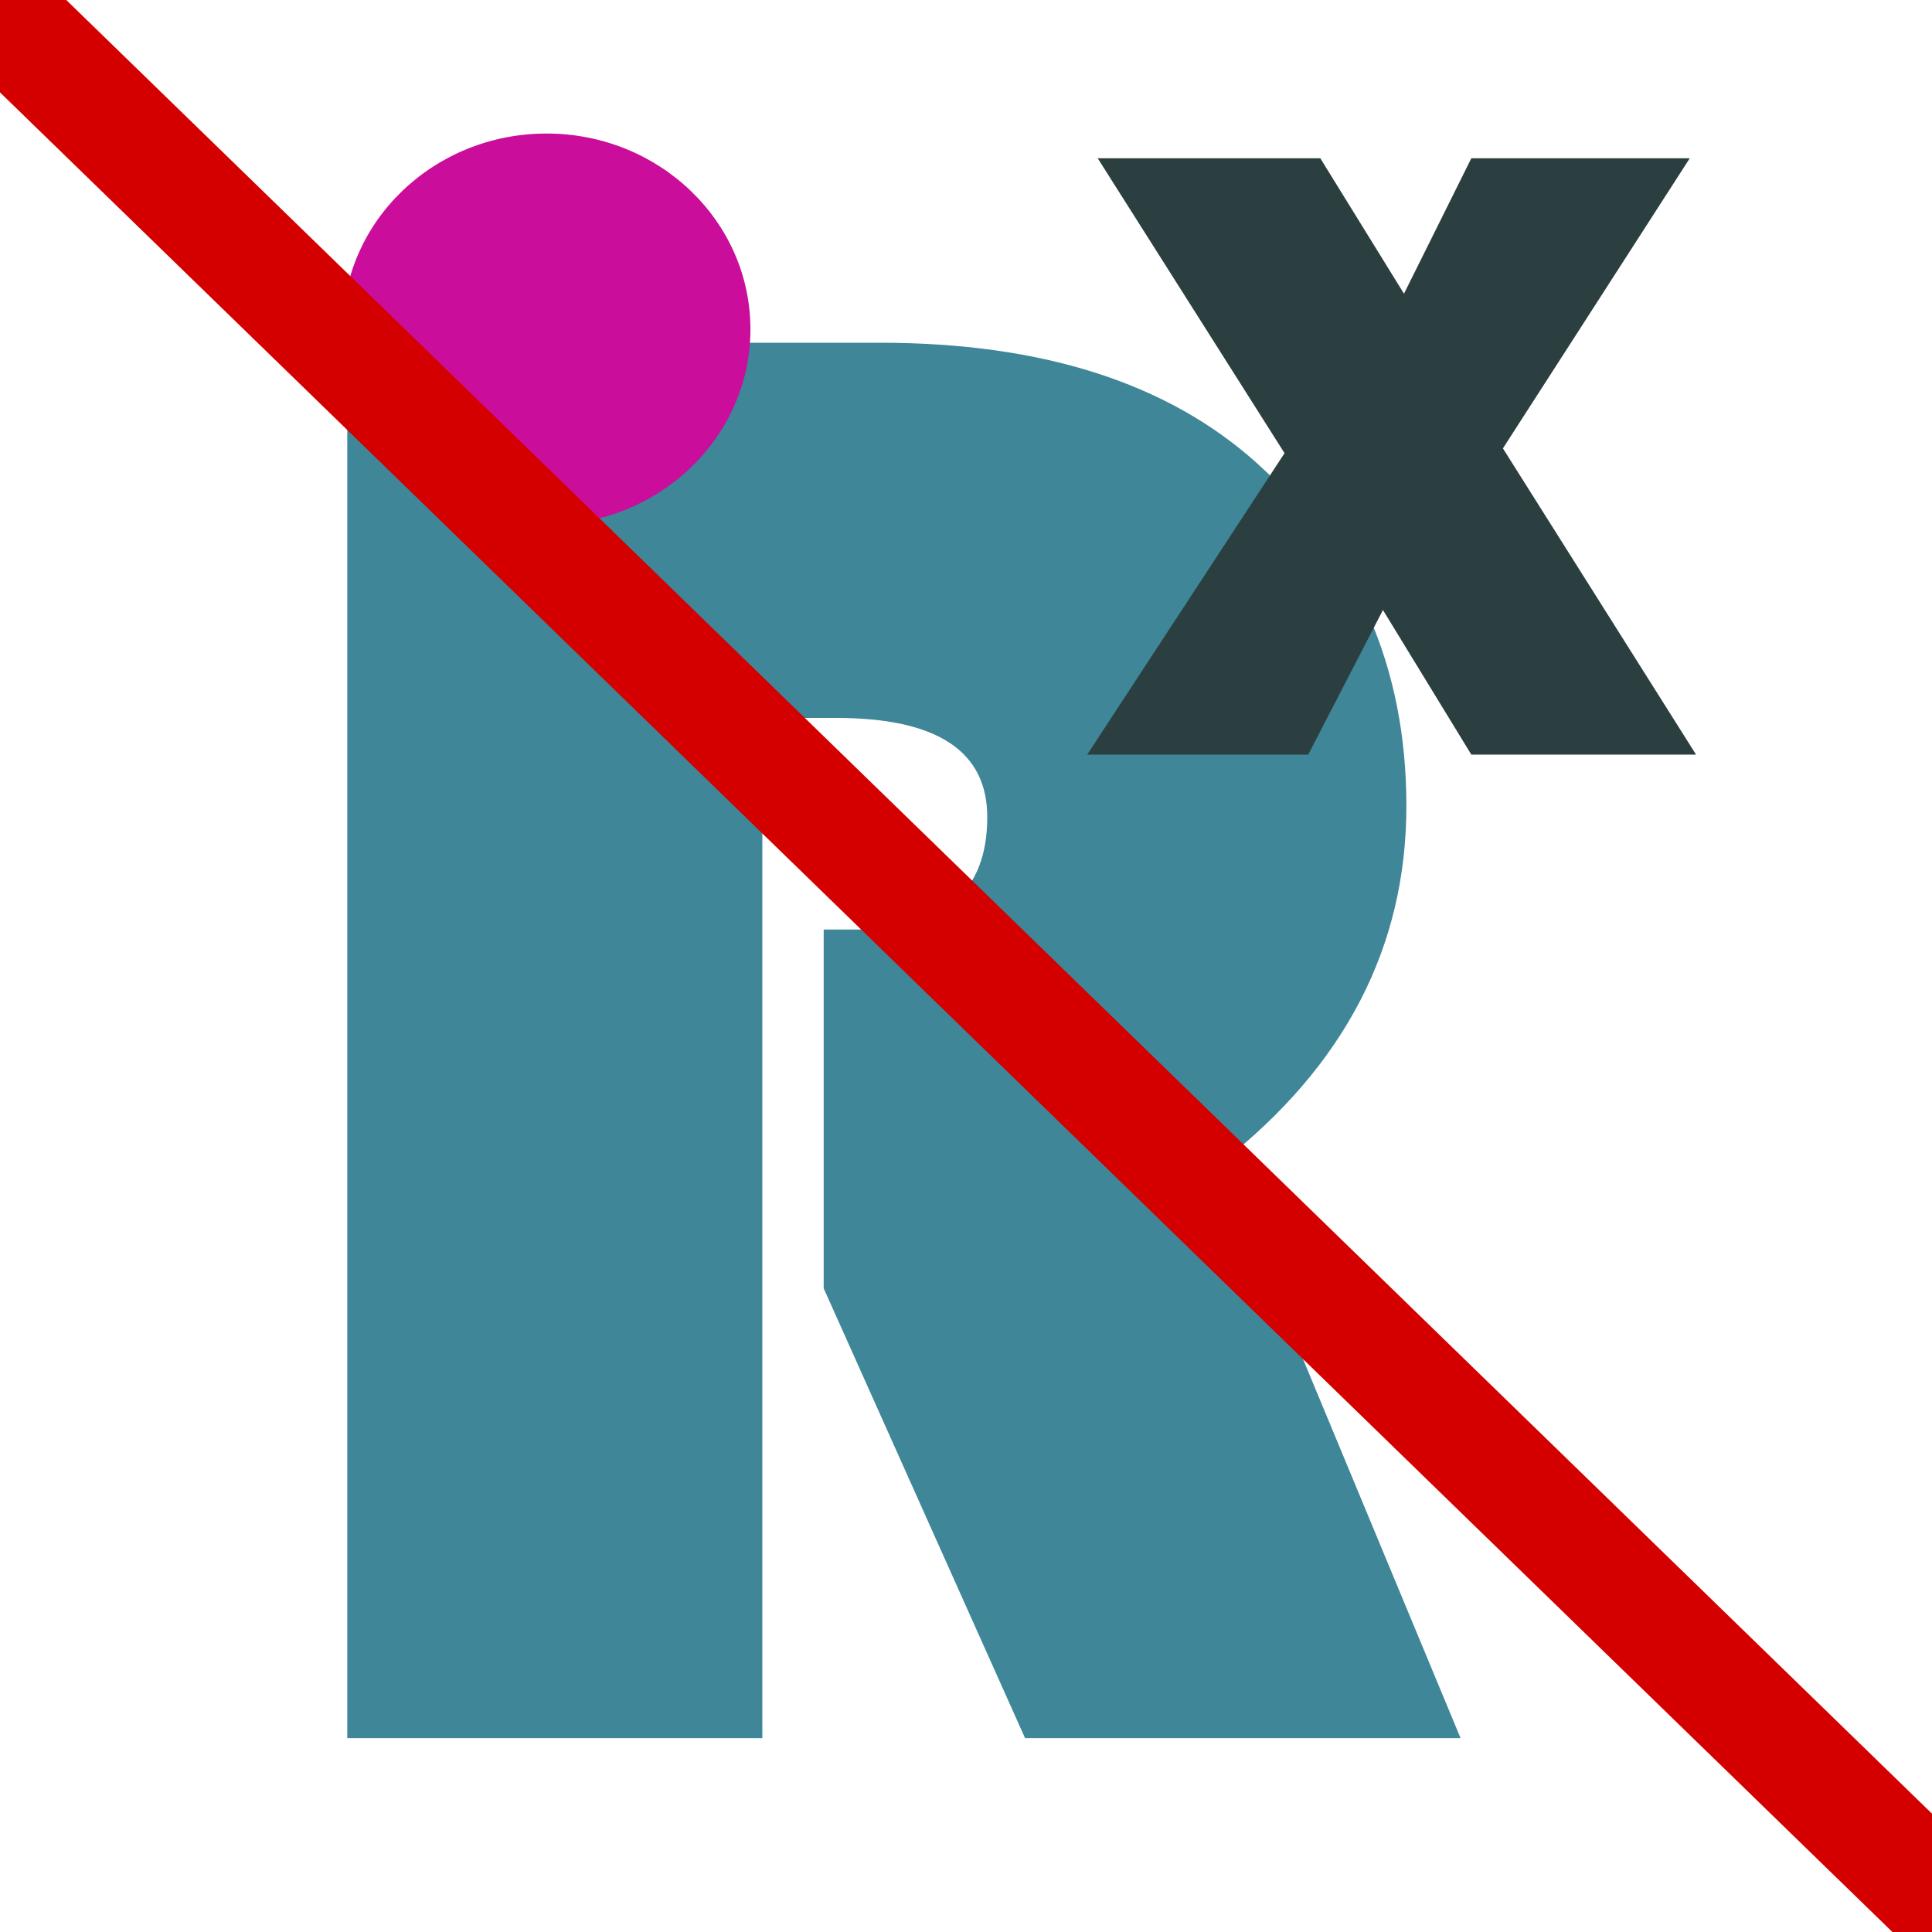 <?xml version="1.0" encoding="UTF-8" standalone="no"?>
<!-- Created with Inkscape (http://www.inkscape.org/) -->

<svg
   xmlns:dc="http://purl.org/dc/elements/1.1/"
   xmlns:cc="http://creativecommons.org/ns#"
   xmlns:rdf="http://www.w3.org/1999/02/22-rdf-syntax-ns#"
   xmlns:svg="http://www.w3.org/2000/svg"
   xmlns="http://www.w3.org/2000/svg"
   xmlns:sodipodi="http://sodipodi.sourceforge.net/DTD/sodipodi-0.dtd"
   xmlns:inkscape="http://www.inkscape.org/namespaces/inkscape"
   width="300"
   height="300"
   viewBox="0 0 79.375 79.375"
   version="1.1"
   id="svg8"
   inkscape:version="0.92.5 (2060ec1f9f, 2020-04-08)"
   sodipodi:docname="irx-logo.svg">
  <defs
     id="defs2" />
  <sodipodi:namedview
     id="base"
     pagecolor="#ffffff"
     bordercolor="#666666"
     borderopacity="1.0"
     inkscape:pageopacity="0.0"
     inkscape:pageshadow="2"
     inkscape:zoom="1.7032517"
     inkscape:cx="132.8794"
     inkscape:cy="154.06411"
     inkscape:document-units="mm"
     inkscape:current-layer="layer2"
     showgrid="false"
     units="px"
     inkscape:window-width="1920"
     inkscape:window-height="993"
     inkscape:window-x="0"
     inkscape:window-y="0"
     inkscape:window-maximized="1" />
  <g
     inkscape:label="Layer 1"
     inkscape:groupmode="layer"
     id="layer1"
     transform="translate(0,-217.625)">
    <g
       aria-label="R"
       transform="matrix(0.896,0,0,0.896,-12.733,197.211)"
       style="font-style:normal;font-weight:normal;font-size:40px;line-height:1.25;font-family:sans-serif;letter-spacing:0px;word-spacing:0px;fill:#3e8698;fill-opacity:1;stroke:none"
       id="flowRoot815">
      <path
         d="m 49.166,55.702 v 46.781 H 30.135 V 38.499 h 24.422 q 11.156,0 17.297,5.531 6.844,6.188 6.844,15.703 0,9.703 -8.484,16.359 l 10.969,26.391 h -19.969 l -9.234,-20.625 V 65.405 h 1.5 q 6,0 6,-5.156 0,-4.547 -6.938,-4.547 z"
         style="font-style:normal;font-variant:normal;font-weight:normal;font-stretch:normal;font-size:96px;font-family:'Bauhaus 93';-inkscape-font-specification:'Bauhaus 93, Normal';font-variant-ligatures:normal;font-variant-caps:normal;font-variant-numeric:normal;font-feature-settings:normal;text-align:start;writing-mode:lr-tb;text-anchor:start;fill:#3e8698;fill-opacity:1"
         id="path824"
         inkscape:connector-curvature="0" />
    </g>
    <g
       aria-label="X"
       transform="matrix(1.107,0,0,0.919,-147.368,189.181)"
       style="font-style:normal;font-variant:normal;font-weight:normal;font-stretch:normal;font-size:40px;line-height:1.25;font-family:'Bauhaus 93';-inkscape-font-specification:'Bauhaus 93, Normal';font-variant-ligatures:normal;font-variant-caps:normal;font-variant-numeric:normal;font-feature-settings:normal;text-align:start;letter-spacing:0px;word-spacing:0px;writing-mode:lr-tb;text-anchor:start;fill:#2b3f40;fill-opacity:1;stroke:none"
       id="flowRoot831">
      <path
         d="m 195.836,38.027 -6.934,12.969 7.168,13.691 h -8.34 l -3.281,-6.465 -2.773,6.465 h -8.203 l 7.324,-13.477 -6.934,-13.184 h 8.262 l 3.105,6.055 2.5,-6.055 z"
         id="path821"
         inkscape:connector-curvature="0" />
    </g>
    <ellipse
       style="fill:#ca0d9b;fill-opacity:1;stroke:none;stroke-width:0.265;stroke-miterlimit:4;stroke-dasharray:none;stroke-opacity:1"
       id="path858"
       cx="22.455"
       cy="231.152"
       rx="8.376"
       ry="8.041" />
  </g>
  <g
     inkscape:groupmode="layer"
     id="layer2"
     inkscape:label="disabled">
    <rect
       style="opacity:1;fill:#d40000;fill-opacity:1;stroke:none;stroke-width:0.394;stroke-miterlimit:4;stroke-dasharray:none;stroke-opacity:1"
       id="rect818"
       width="4.622"
       height="114.847"
       x="-2.723"
       y="-1.506"
       transform="matrix(0.717,-0.697,0.717,0.697,0,0)" />
  </g>
</svg>
